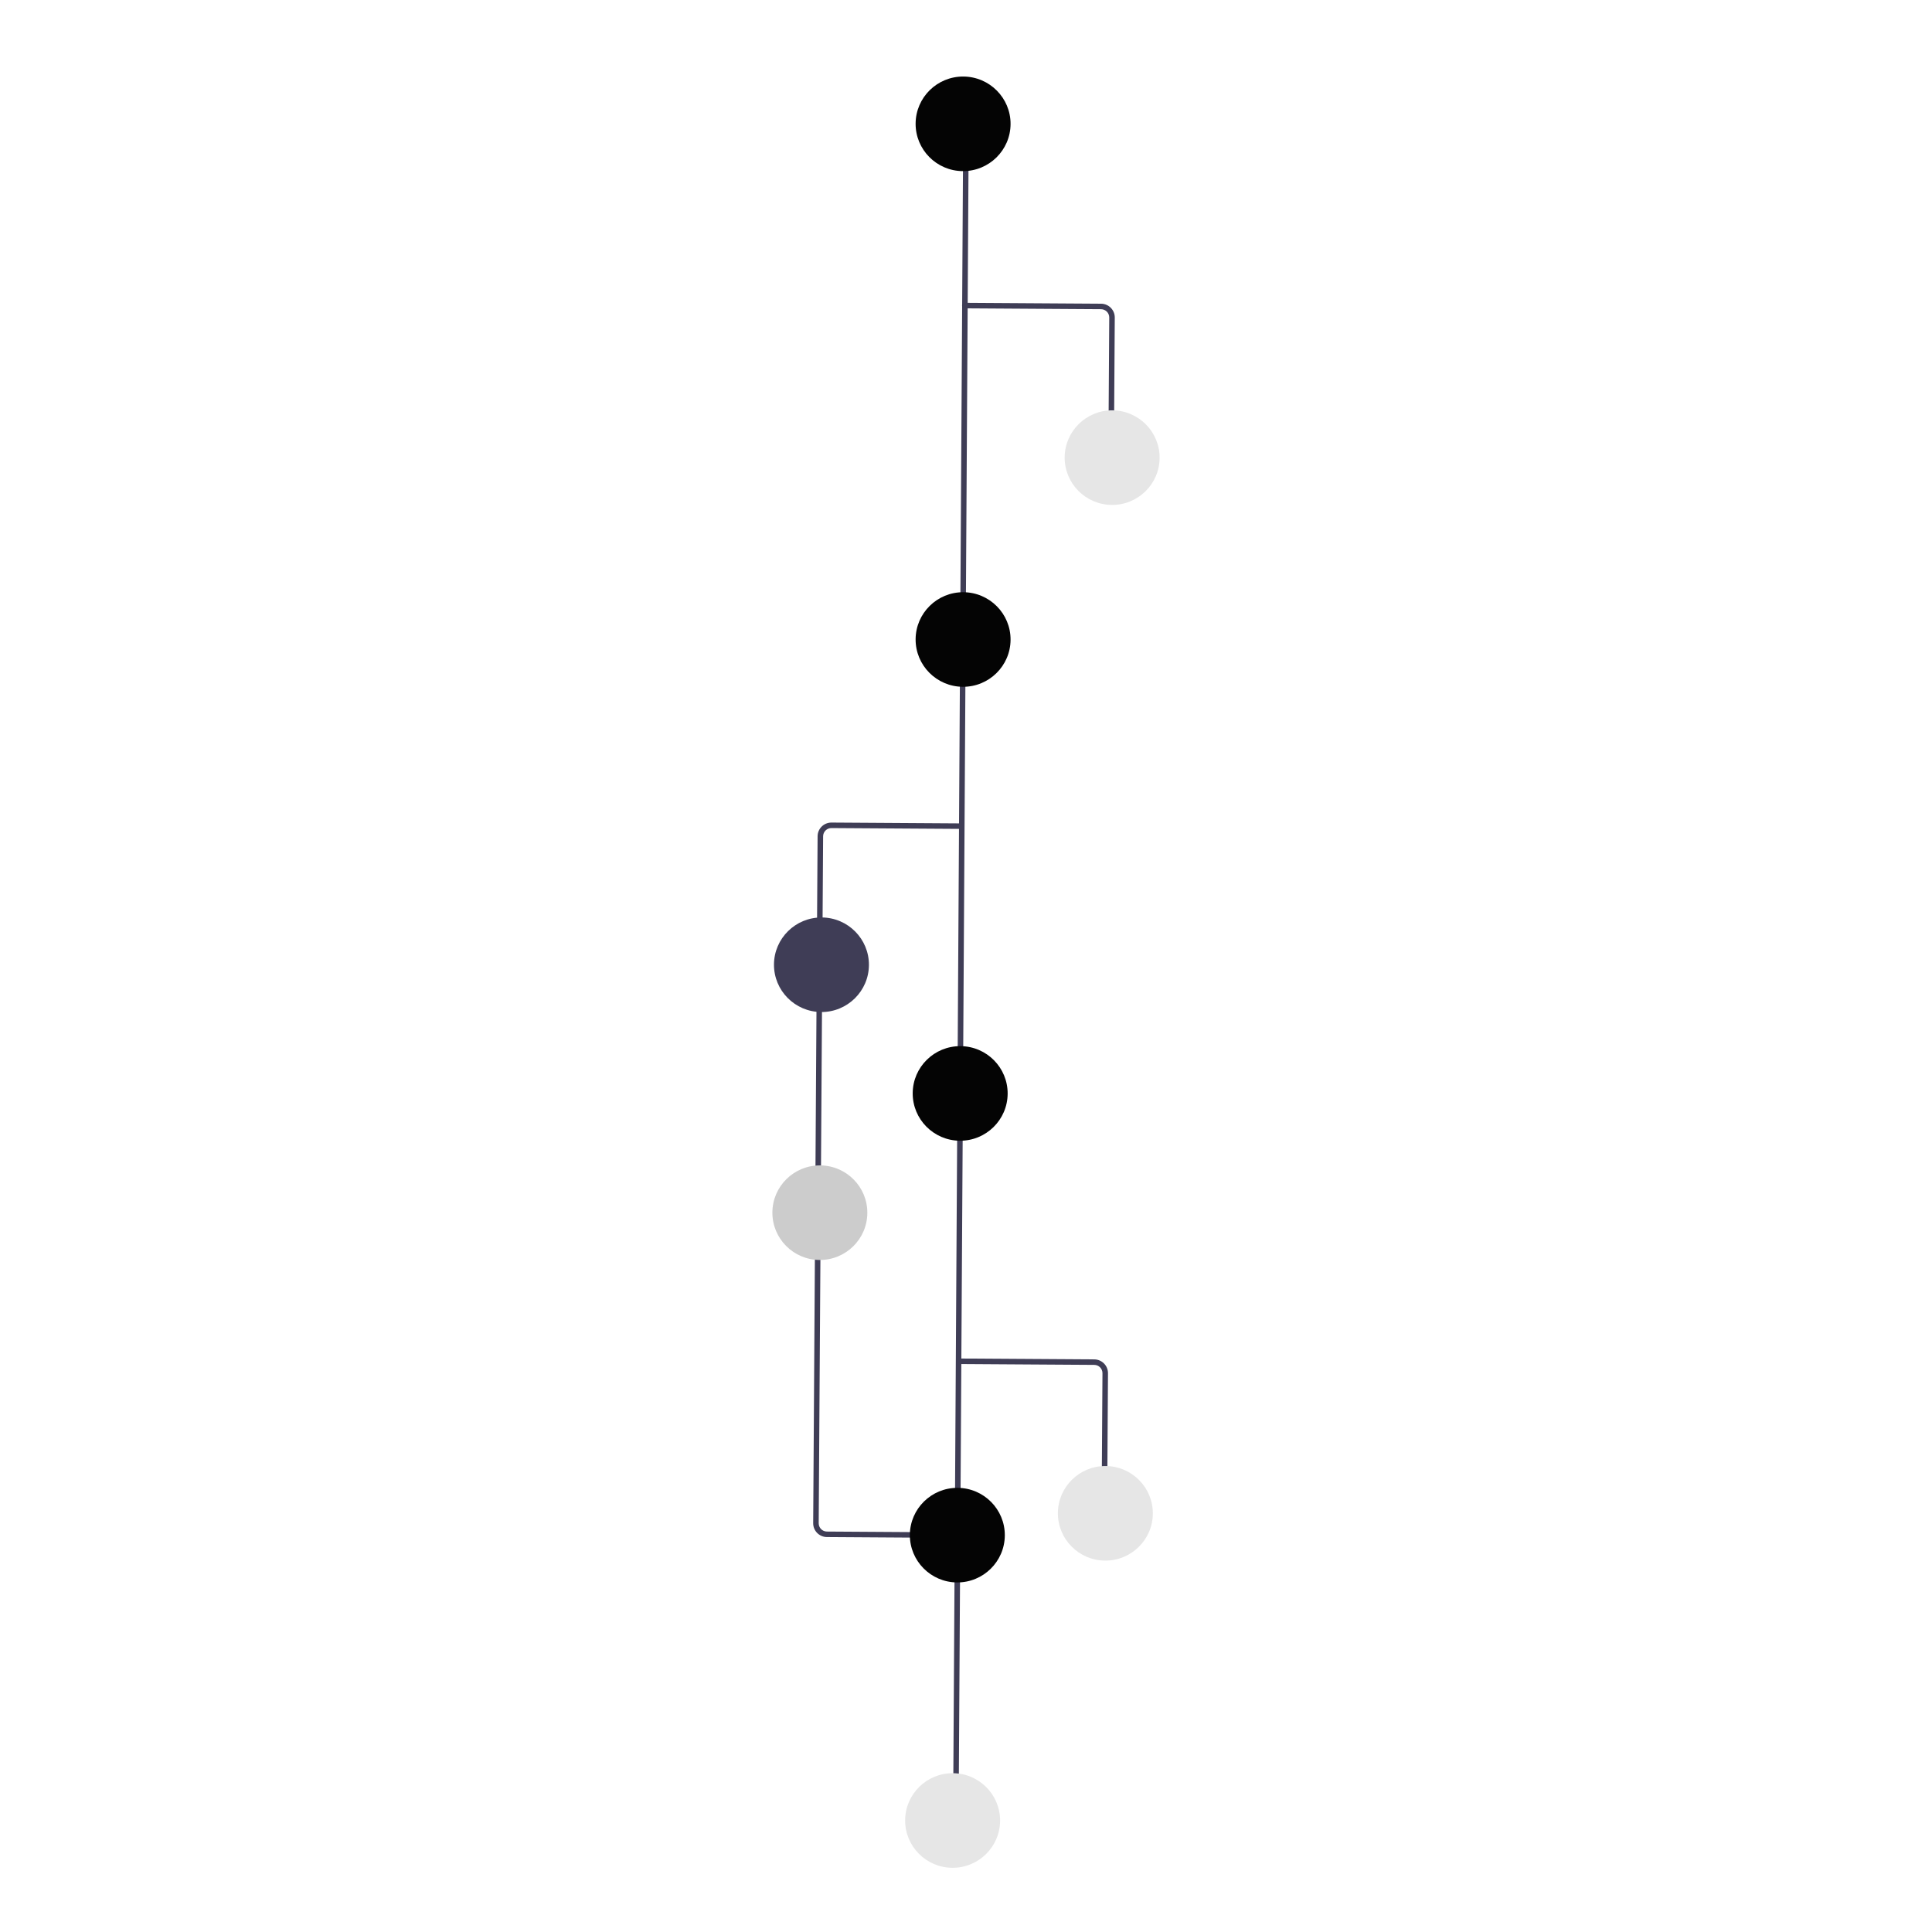 <?xml version="1.0" encoding="UTF-8" standalone="no"?><!-- Generator: Gravit.io --><svg xmlns="http://www.w3.org/2000/svg" xmlns:xlink="http://www.w3.org/1999/xlink" style="isolation:isolate" viewBox="0 0 700 700" width="700pt" height="700pt"><defs><clipPath id="_clipPath_ZeenW0rQHrb16uWrOaJ3nJbpH1WRdh7C"><rect width="700" height="700"/></clipPath></defs><g clip-path="url(#_clipPath_ZeenW0rQHrb16uWrOaJ3nJbpH1WRdh7C)"><path d=" M 294.632 551.892 L 296.231 302.979 C 296.252 300.23 298.502 298.016 301.263 298.031 L 348.362 298.333 L 348.349 300.325 L 301.25 300.023 C 299.594 300.014 298.243 301.342 298.231 302.992 L 296.632 551.905 C 296.623 553.554 297.957 554.9 299.613 554.912 L 347.041 555.217 L 347.028 557.209 L 299.6 556.904 C 296.84 556.884 294.618 554.641 294.632 551.892 L 294.632 551.892 Z " fill="rgb(63,61,86)"/><rect x="55.565" y="349" width="584.929" height="2" transform="matrix(-0.006,1,-1,-0.006,700.258,4.225)" fill="rgb(63,61,86)"/><path d=" M 349.056 27.731 C 358.55 27.792 366.208 35.519 366.147 44.976 C 366.087 54.432 358.33 62.061 348.836 62 C 339.342 61.939 331.683 54.211 331.744 44.755 C 331.805 35.298 339.562 27.67 349.056 27.731 Z " fill="rgb(4,4,4)"/><path d=" M 349.056 214.57 C 358.55 214.631 366.208 222.358 366.147 231.815 C 366.087 241.272 358.33 248.9 348.836 248.839 C 339.342 248.778 331.683 241.051 331.744 231.594 C 331.805 222.137 339.562 214.509 349.056 214.57 Z " fill="rgb(4,4,4)"/><path d=" M 297.737 332.412 C 307.231 332.473 314.889 340.2 314.829 349.657 C 314.768 359.114 307.011 366.742 297.517 366.681 C 288.023 366.62 280.365 358.893 280.425 349.436 C 280.486 339.979 288.243 332.351 297.737 332.412 Z " fill="rgb(63,61,86)"/><path d=" M 297.16 422.245 C 306.654 422.306 314.312 430.033 314.252 439.49 C 314.191 448.947 306.434 456.575 296.94 456.514 C 287.446 456.453 279.788 448.726 279.848 439.269 C 279.909 429.812 287.666 422.184 297.16 422.245 Z " fill="rgb(204,204,204)"/><path d=" M 348 379.038 C 357.493 379.099 365.152 386.826 365.091 396.283 C 365.03 405.74 357.273 413.368 347.779 413.307 C 338.286 413.246 330.627 405.519 330.688 396.062 C 330.749 386.605 338.506 378.977 348 379.038 Z " fill="rgb(4,4,4)"/><circle vector-effect="non-scaling-stroke" cx="956.259" cy="158.196" r="17.202" fill="rgb(4,4,4)"/><path d=" M 346.972 539.077 C 356.466 539.138 364.124 546.865 364.063 556.322 C 364.003 565.779 356.246 573.407 346.752 573.346 C 337.258 573.285 329.599 565.558 329.66 556.101 C 329.721 546.644 337.478 539.016 346.972 539.077 Z " fill="rgb(4,4,4)"/><path d=" M 348.567 110.711 C 348.57 110.161 349.021 109.718 349.573 109.721 L 398.934 110.038 C 401.694 110.059 403.917 112.301 403.902 115.051 L 403.591 163.535 C 403.587 164.085 403.137 164.528 402.584 164.524 C 402.032 164.521 401.587 164.072 401.591 163.522 L 401.902 115.038 C 401.911 113.388 400.578 112.043 398.921 112.03 L 349.56 111.713 C 349.008 111.71 348.563 111.261 348.567 110.711 L 348.567 110.711 Z " fill="rgb(63,61,86)"/><path d=" M 403.06 148.675 C 412.554 148.735 420.212 156.463 420.152 165.92 C 420.091 175.376 412.334 183.005 402.84 182.944 C 393.346 182.883 385.688 175.155 385.748 165.699 C 385.809 156.242 393.566 148.614 403.06 148.675 Z " fill="rgb(230,230,230)"/><path d=" M 347.104 494.208 L 347.117 492.215 L 396.478 492.532 C 399.238 492.553 401.46 494.796 401.446 497.545 L 401.134 546.029 L 399.134 546.016 L 399.446 497.532 C 399.455 495.882 398.121 494.537 396.465 494.525 L 347.104 494.208 Z " fill="rgb(63,61,86)"/><path d=" M 400.604 531.169 C 410.098 531.23 417.756 538.957 417.695 548.414 C 417.635 557.871 409.877 565.499 400.384 565.438 C 390.89 565.377 383.231 557.65 383.292 548.193 C 383.353 538.736 391.11 531.108 400.604 531.169 Z " fill="rgb(230,230,230)"/><path d=" M 345.262 642.465 C 354.756 642.526 362.414 650.254 362.353 659.711 C 362.293 669.167 354.536 676.796 345.042 676.735 C 335.548 676.674 327.889 668.946 327.95 659.49 C 328.011 650.033 335.768 642.405 345.262 642.465 Z " fill="rgb(230,230,230)"/></g></svg>